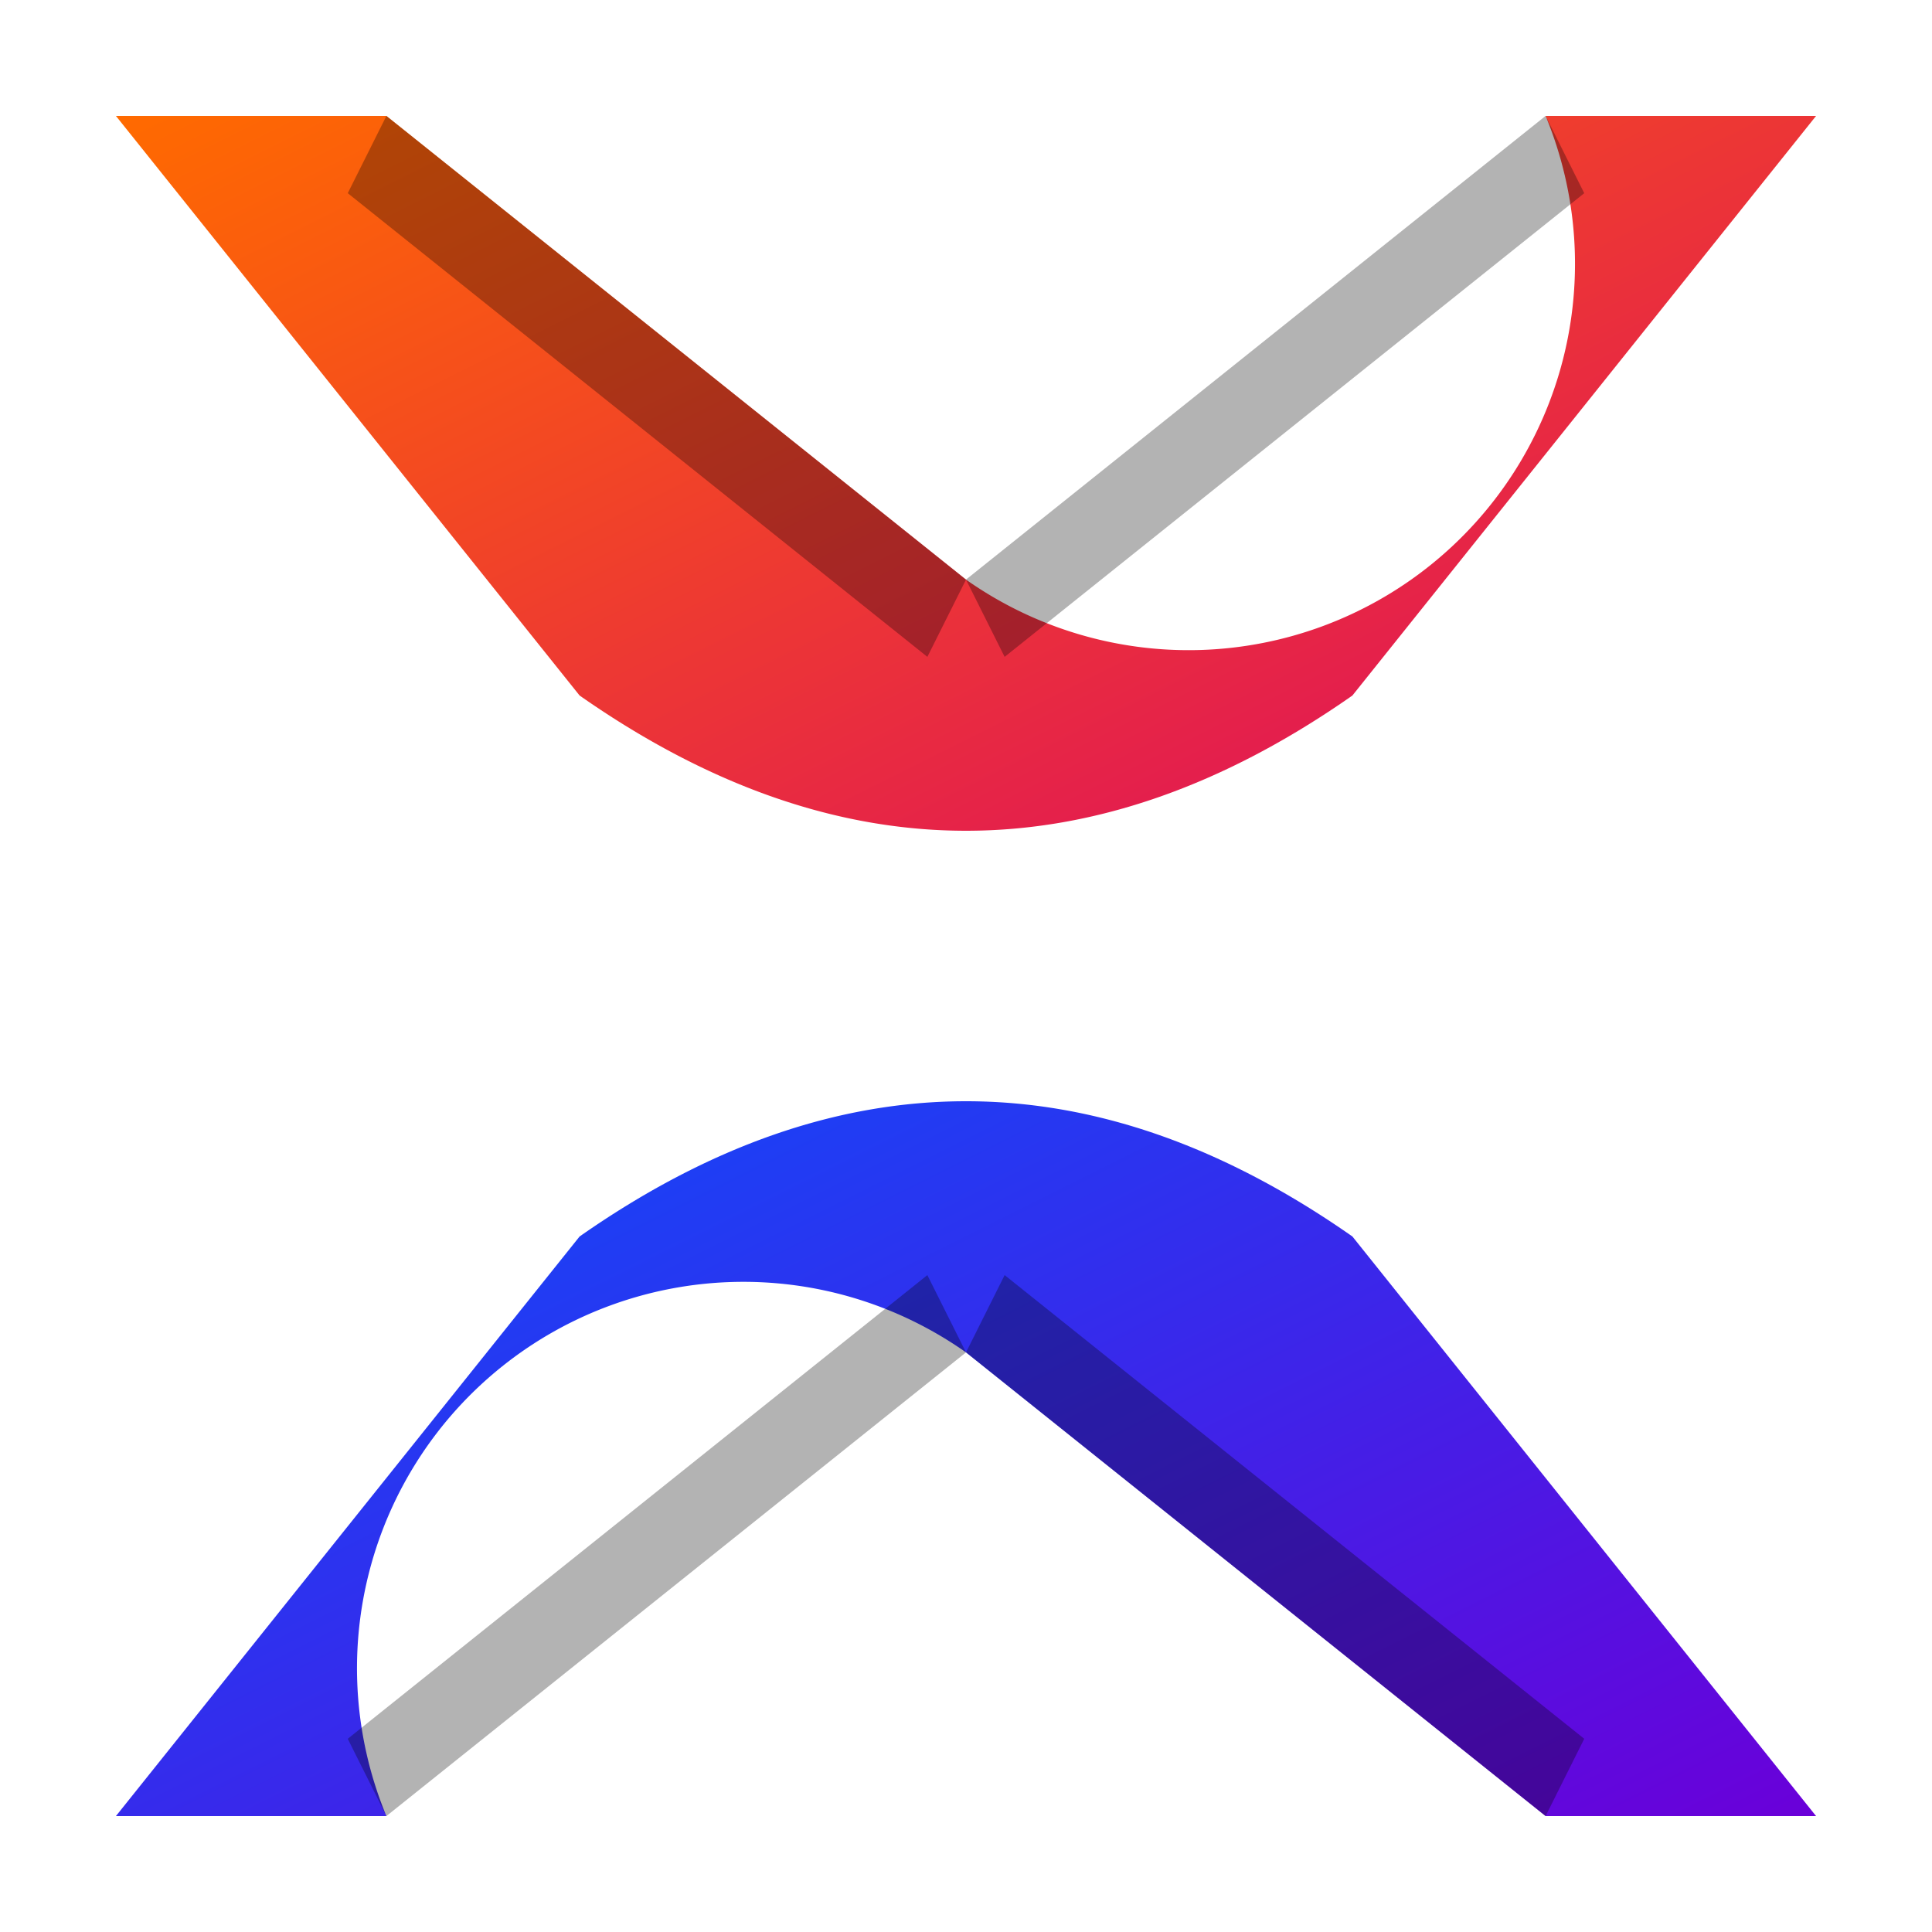 <svg xmlns="http://www.w3.org/2000/svg" viewBox="0 0 500 500">
  <defs>
    <!-- Gradasi modern untuk efek 3D -->
    <linearGradient id="grad1" x1="0%" y1="0%" x2="100%" y2="100%">
      <stop offset="0%" style="stop-color:#FF6A00; stop-opacity:1"/>
      <stop offset="100%" style="stop-color:#D9006C; stop-opacity:1"/>
    </linearGradient>
    
    <linearGradient id="grad2" x1="0%" y1="0%" x2="100%" y2="100%">
      <stop offset="0%" style="stop-color:#0057FF; stop-opacity:1"/>
      <stop offset="100%" style="stop-color:#6A00D9; stop-opacity:1"/>
    </linearGradient>
  </defs>

  <!-- Bagian Atas -->
  <path fill="url(#grad1)" d="M400,30 H470 L350,180 Q250,250 150,180 L30,30 H100 L250,150 A100,100 0,0,0,400,30 Z">
    <animateTransform attributeName="transform" type="scale" values="1 1; 1.03 1.03; 1 1" dur="1s" repeatCount="indefinite"/>
  </path>

  <!-- Bagian Bawah -->
  <path fill="url(#grad2)" d="M100,470 H30 L150,320 Q250,250 350,320 L470,470 H400 L250,350 A100,100 0,0,0,100,470 Z">
    <animateTransform attributeName="transform" type="scale" values="1 1; 1.03 1.03; 1 1" dur="1s" repeatCount="indefinite"/>
  </path>

  <!-- Efek 3D -->
  <g opacity="0.3">
    <polygon fill="#000000" points="100,30 250,150 240,170 90,50"/>
    <polygon fill="#000000" points="400,30 250,150 260,170 410,50"/>
    <polygon fill="#000000" points="100,470 250,350 240,330 90,450"/>
    <polygon fill="#000000" points="400,470 250,350 260,330 410,450"/>
  </g>
</svg>
